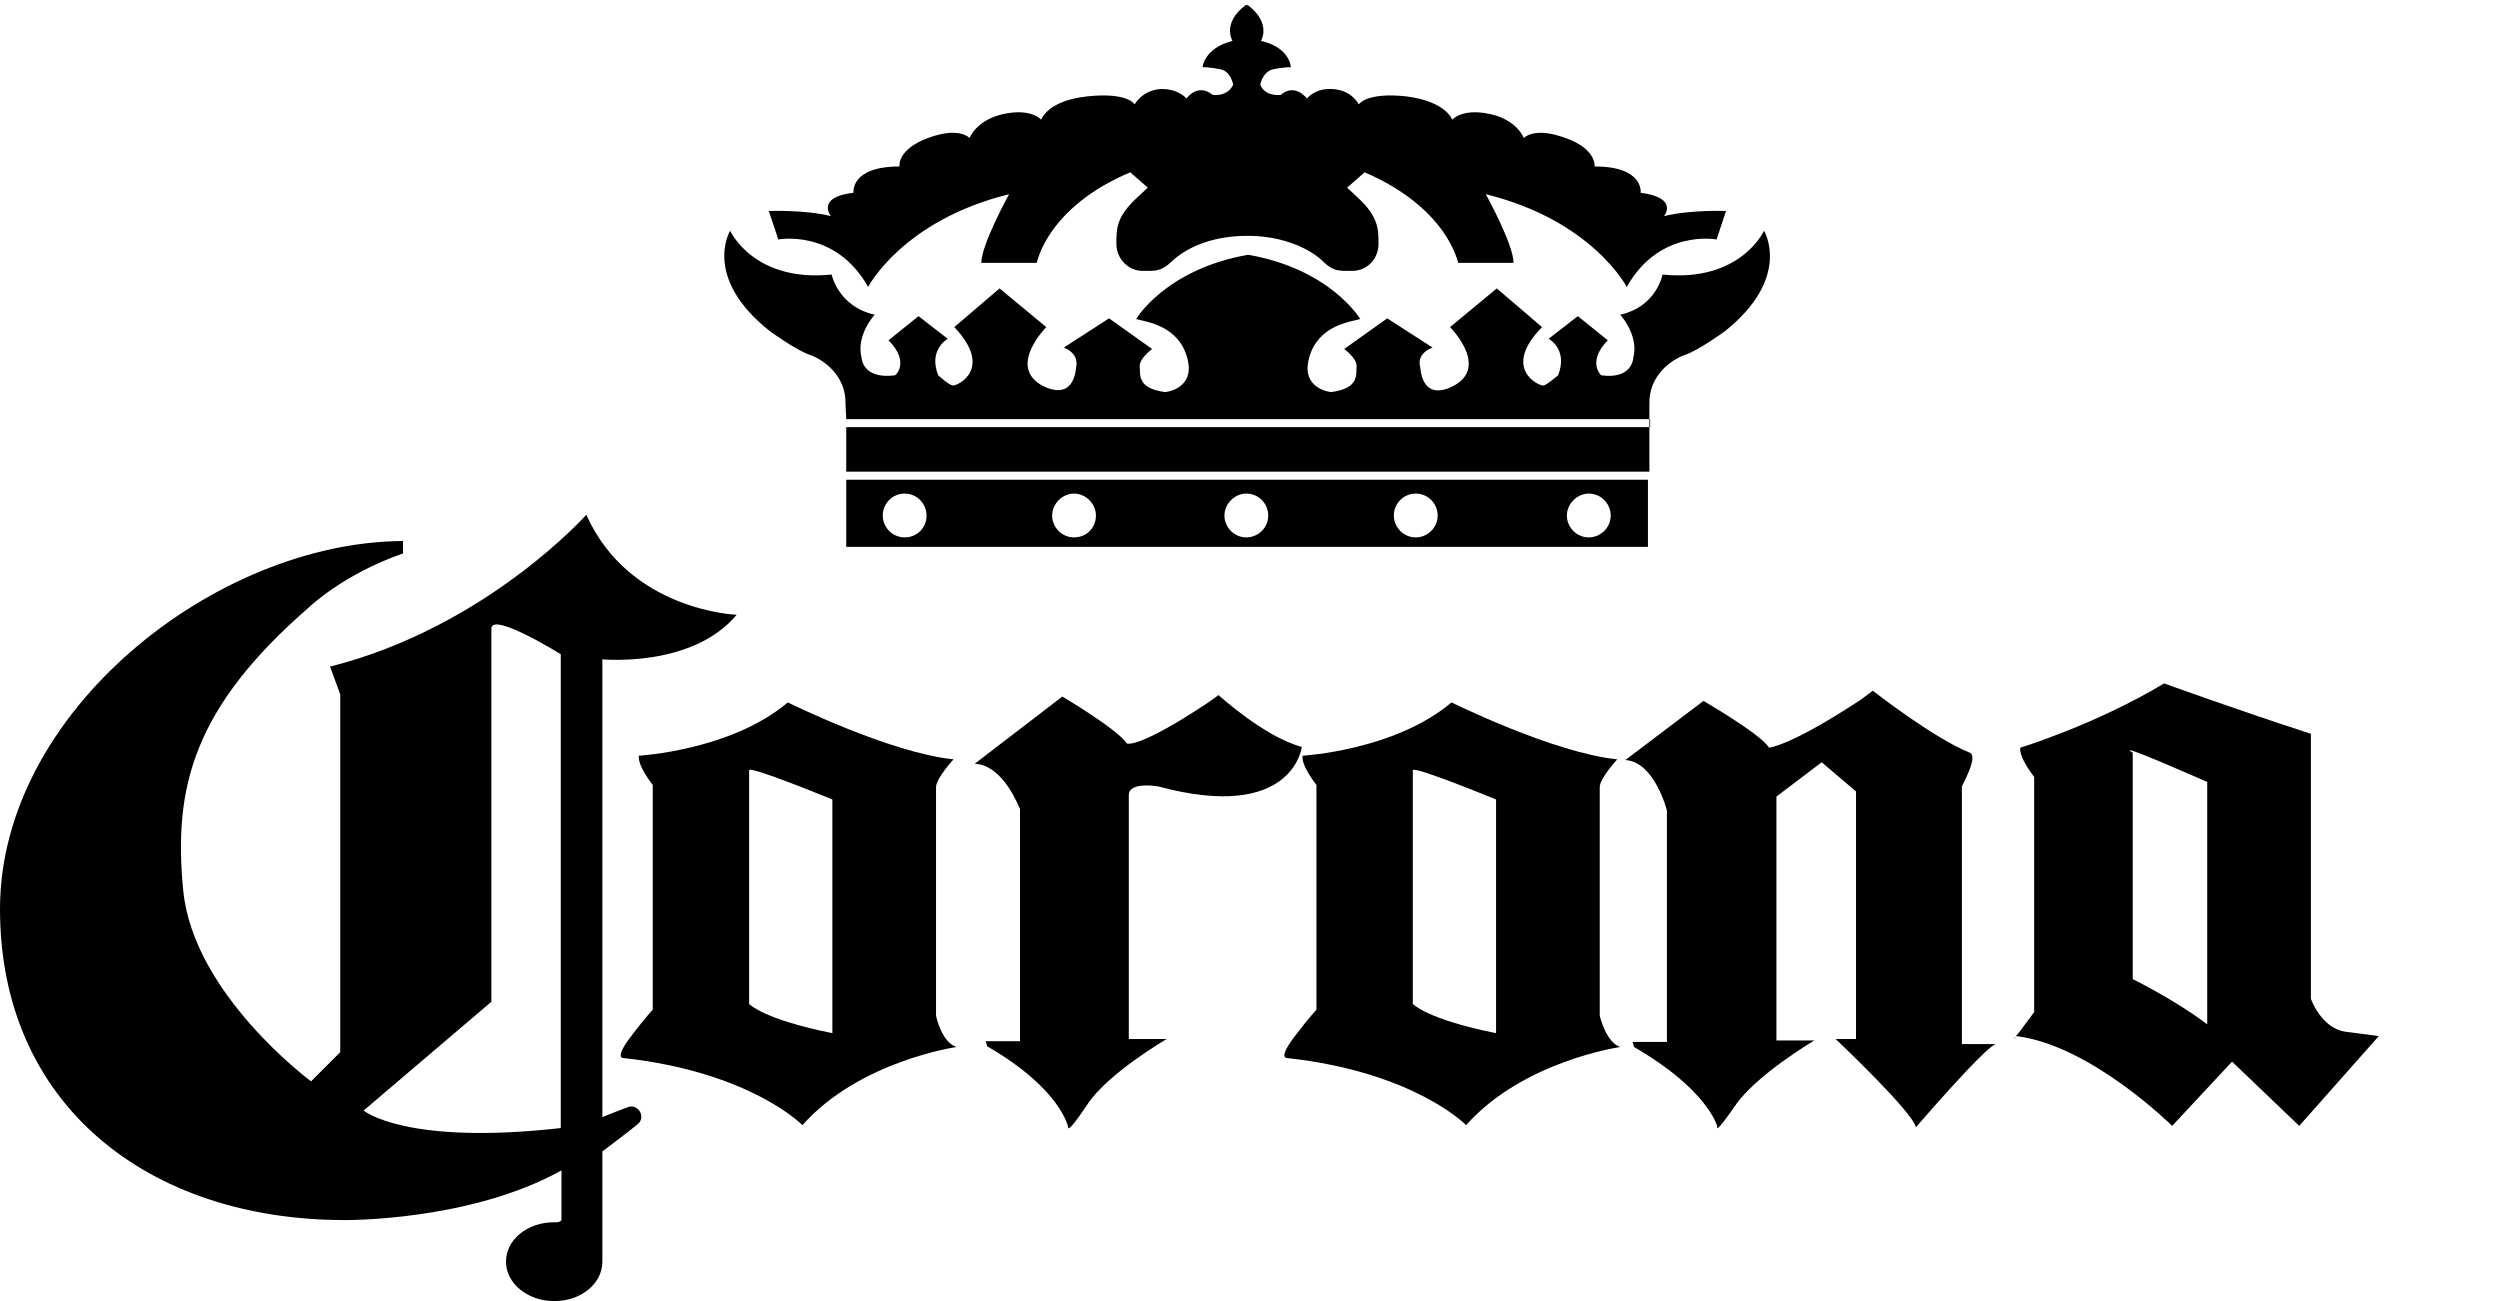 <?xml version="1.0" encoding="utf-8"?>
<!-- Generator: Adobe Illustrator 21.1.0, SVG Export Plug-In . SVG Version: 6.00 Build 0)  -->
<svg version="1.1" id="Layer_1" xmlns="http://www.w3.org/2000/svg" xmlns:xlink="http://www.w3.org/1999/xlink" x="0px" y="0px"
	 viewBox="0 0 342.4 178.2" style="enable-background:new 0 0 342.4 178.2;" xml:space="preserve">
<path d="M100.9,84.2c0,0-14.7-0.5-20.6-13.7c0,0-13.7,15.4-35.1,20.8l1.4,3.8v49l-4,4c0,0-16.1-11.9-17.5-26.1s1.4-25.1,17.3-38.9
	c0,0,4.7-4.5,12.8-7.3v-1.7C29.6,74.2,0,97.4,0,124.5c0,26.8,20.3,42.6,47.2,42.6c0,0,17.1,0.2,29.7-6.8v6.7c0,0.5-1,0.4-1,0.4
	c-3.7,0-6.6,2.4-6.6,5.4s3,5.4,6.6,5.4c3.7,0,6.6-2.4,6.6-5.4v-15.1c0,0,3.6-2.7,4.8-3.7c1.2-0.9,0.2-2.8-1.2-2.4
	c-1.4,0.5-3.6,1.4-3.6,1.4V90.3C82.5,90.3,94.8,91.5,100.9,84.2L100.9,84.2z M76.8,154.5c-21.3,2.4-27-2.4-27-2.4l17.5-14.9V86.1
	c0-2.4,9.5,3.5,9.5,3.5V154.5L76.8,154.5z"/>
<path d="M128.2,139.1c0,0,0-30.1,0-31.3c0-1.2,2.4-3.8,2.4-3.8c-8.8-0.9-22.7-7.8-22.7-7.8c-7.8,6.6-20.4,7.3-20.4,7.3
	c-0.2,1.4,1.9,4,1.9,4v30.8c0,0-0.9,0.9-3.1,3.8c-2.1,2.8-1,2.8-1,2.8c17.5,1.9,24.6,9.2,24.6,9.2c7.8-8.8,21.1-10.7,21.1-10.7
	C128.9,142.7,128.2,139.1,128.2,139.1L128.2,139.1z M114,141.5c-9.5-1.9-11.4-4-11.4-4v-32c0-0.7,11.4,4,11.4,4V141.5L114,141.5z"/>
<path d="M219.1,139.1c0,0,0-30.1,0-31.3c0-1.2,2.4-3.8,2.4-3.8c-8.8-0.9-22.7-7.8-22.7-7.8c-7.8,6.6-20.4,7.3-20.4,7.3
	c-0.2,1.4,1.9,4,1.9,4v30.8c0,0-0.9,0.9-3.1,3.8c-2.1,2.8-1,2.8-1,2.8c17.5,1.9,24.6,9.2,24.6,9.2c7.8-8.8,21.1-10.7,21.1-10.7
	C219.9,142.7,219.1,139.1,219.1,139.1L219.1,139.1z M204.9,141.5c-9.5-1.9-11.4-4-11.4-4v-32c0-0.7,11.4,4,11.4,4V141.5L204.9,141.5
	z"/>
<path d="M276.1,142C276.1,142,276,142,276.1,142C276,142,275.5,142.8,276.1,142L276.1,142z"/>
<path d="M321.2,141.3c-3.3-0.5-4.7-4.5-4.7-4.5s0-28.9,0-30.1s0-6.2,0-6.2c-10.2-3.3-20.1-6.9-20.1-6.9c-9.5,5.7-19.7,8.8-19.7,8.8
	c-0.2,1.4,1.9,4,1.9,4v32.2c0,0,0.7-0.9-1.4,1.9c-0.5,0.7-0.9,1.2-1.1,1.4c10.2,1.2,21.4,12.3,21.4,12.3l8.2-8.8l9.2,8.8l10.9-12.3
	L321.2,141.3L321.2,141.3z M302.3,140.3c-4.3-3.3-10.2-6.2-10.2-6.2v-31c-2.9-1.8,10.2,4,10.2,4V140.3L302.3,140.3z"/>
<path d="M133.5,104.6l12-9.2c0,0,7.6,4.5,8.8,6.4c0,0,1.2,1,10.9-5.4l1.7-1.2c0,0,6.2,5.7,11.4,7.1c0,0-1.2,10.4-19.7,5.4
	c0,0-4-0.7-4,1.2c0,1.9,0,33.4,0,33.4h5.2c0,0-8.1,4.7-10.9,9c-2.8,4.2-2.6,3.1-2.6,3.1s-0.9-5.2-11.1-11.1l-0.2-0.7h4.7v-31.8
	C139.6,110.7,137.5,104.8,133.5,104.6L133.5,104.6z"/>
<path d="M269.8,103.1c-5-2-13.3-8.5-13.3-8.5l-1.6,1.2c-9.7,6.4-12.6,6.6-12.6,6.6c-1.2-1.9-9-6.4-9-6.4l-10.7,8.1
	c4,0.2,5.7,6.9,5.7,6.9v31.7h-4.7l0.2,0.7c10.2,5.9,11.4,10.9,11.4,10.9s-0.5,1.4,2.4-2.8c2.9-4.3,10.9-9,10.9-9h-5.2
	c0,0,0-31.5,0-33.4l6.2-4.7l4.7,4v33.9h-2.8c0,0,10.6,10,11,12.1c0,0,9.8-11.4,11-11.4h-4.7v-35.3
	C268.7,107.6,271,103.6,269.8,103.1L269.8,103.1z"/>
<path d="M115.9,74.9h109.8v-9.2H115.9V74.9L115.9,74.9z M123.9,73.6c-1.7,0-3-1.4-3-3s1.3-3,3-3s3,1.4,3,3
	C126.9,72.3,125.6,73.6,123.9,73.6L123.9,73.6z M147.1,73.6c-1.7,0-3-1.4-3-3s1.4-3,3-3s3,1.4,3,3C150.1,72.3,148.8,73.6,147.1,73.6
	L147.1,73.6z M170.7,73.6c-1.7,0-3-1.4-3-3s1.4-3,3-3c1.7,0,3,1.4,3,3C173.7,72.3,172.3,73.6,170.7,73.6L170.7,73.6z M193.9,73.6
	c-1.7,0-3-1.4-3-3s1.3-3,3-3s3,1.4,3,3C196.9,72.3,195.5,73.6,193.9,73.6L193.9,73.6z M217.6,73.6c-1.7,0-3-1.4-3-3s1.4-3,3-3
	c1.7,0,3,1.4,3,3C220.6,72.3,219.2,73.6,217.6,73.6L217.6,73.6z"/>
<path d="M115.9,64.6h110c0,0,0-3,0-6.1h-110L115.9,64.6L115.9,64.6z"/>
<path d="M115.9,57.4h110c0-0.7,0-1.4,0-2.1c-0.1-3.9,3.1-6.1,4.9-6.7c1.8-0.6,5.4-3.2,5.4-3.2c9.3-7.4,5.4-13.8,5.4-13.8
	s-3.2,7.1-13.9,6c0,0-0.8,4.4-5.8,5.5c0,0,2.6,2.8,1.8,5.9c0,0-0.1,3-4.4,2.4c0,0-2-1.8,0.9-4.8l-4.1-3.3l-4,3.1c0,0,2.7,1.4,1.3,5
	c0,0-1.5,1.3-2,1.4c-0.6,0.1-5.8-2.3-0.2-8l-6.2-5.3l-6.4,5.3c0,0,5.1,5.1,0.9,7.8c0,0-4.5,3.1-5-2.4c0,0-0.6-1.7,1.7-2.6l-6.2-4
	l-5.9,4.2c0,0,1.8,1.3,1.7,2.4c-0.1,1.1,0.4,3-3.5,3.5c0,0-4.2-0.4-3-4.7c1.2-4.4,5.5-4.9,7-5.3c0,0-4-6.8-15.3-8.8h-0.1
	c-11.3,2-15.3,8.8-15.3,8.8c1.5,0.4,5.8,0.9,7,5.3c1.2,4.3-3,4.7-3,4.7c-3.9-0.5-3.4-2.4-3.5-3.5s1.7-2.4,1.7-2.4l-5.9-4.2l-6.2,4
	c2.2,0.9,1.7,2.6,1.7,2.6c-0.5,5.4-5,2.4-5,2.4c-4.2-2.7,0.9-7.8,0.9-7.8l-6.4-5.3l-6.2,5.3c5.5,5.8,0.3,8.1-0.2,8
	c-0.6-0.1-2-1.4-2-1.4c-1.4-3.5,1.3-5,1.3-5l-4-3.1l-4.1,3.3c3,3.1,0.9,4.8,0.9,4.8C118.1,52,118,49,118,49
	c-0.8-3.1,1.8-5.9,1.8-5.9c-5-1.1-5.9-5.5-5.9-5.5c-10.7,1.1-13.9-6-13.9-6s-3.9,6.4,5.5,13.8c0,0,3.6,2.6,5.4,3.2
	c1.8,0.6,5,2.8,4.9,6.7L115.9,57.4L115.9,57.4z"/>
<path d="M226,58.5v-1.1h-0.1c0,0.4,0,0.7,0,1.1H226L226,58.5z"/>
<path d="M170.9,32.3c4.1,0,7.8,1.3,10.1,3.3l0.2,0.2c1.4,1.4,2.2,1.3,4,1.3c2,0,3.6-1.6,3.6-3.7c0-2,0-3.7-2.8-6.3l-1.5-1.4l2.4-2.1
	c11.4,4.9,12.8,12.4,12.8,12.4h7.6c0-2.5-3.8-9.4-3.8-9.4c14.6,3.6,19.3,12.7,19.3,12.7c4.5-8,12.3-6.5,12.3-6.5l1.3-3.9
	c0,0-4.8-0.2-8.5,0.7c0,0,2.1-2.5-3.2-3.2c0,0,0.5-3.6-6.3-3.6c0,0,0.3-2.4-4-3.9c-4.3-1.6-5.7,0-5.7,0s-0.9-2.5-4.7-3.3
	s-5.1,0.8-5.1,0.8s-0.8-2.5-6.3-3.2c-5.5-0.6-6.5,1.1-6.5,1.1s-0.9-1.9-3.5-2.1c-2.5-0.2-3.6,1.3-3.6,1.3s-1.6-2.2-3.6-0.5
	c0,0-2.1,0.3-2.8-1.4c0,0,0.3-1.7,1.7-2.1c1.4-0.3,2.5-0.3,2.5-0.3s-0.1-2.7-4.1-3.6c0,0,1.5-2.4-1.8-4.9h-0.3
	c-3.3,2.5-1.8,4.9-1.8,4.9c-3.9,1-4.1,3.6-4.1,3.6s1.1,0,2.5,0.3s1.7,2.1,1.7,2.1c-0.8,1.7-2.8,1.4-2.8,1.4
	c-2.1-1.7-3.6,0.5-3.6,0.5s-1.1-1.4-3.6-1.3c-2.5,0.2-3.5,2.1-3.5,2.1s-0.9-1.7-6.5-1.1c-5.5,0.6-6.3,3.2-6.3,3.2s-1.3-1.6-5.1-0.8
	s-4.7,3.3-4.7,3.3s-1.4-1.6-5.7,0s-3.9,3.9-3.9,3.9c-6.8,0-6.3,3.6-6.3,3.6c-5.2,0.6-3.1,3.2-3.1,3.2c-3.6-0.9-8.5-0.7-8.5-0.7
	l1.3,3.9c0,0,7.8-1.5,12.3,6.5c0,0,4.7-9.1,19.3-12.7c0,0-3.8,6.9-3.8,9.4h7.6c0,0,1.4-7.6,12.8-12.4l2.4,2.1l-1.5,1.4
	c-2.8,2.6-2.8,4.2-2.8,6.3c0,2,1.6,3.7,3.6,3.7c1.8,0,2.5,0.1,4-1.3l0.2-0.2c2.4-2.1,6-3.3,10.1-3.3L170.9,32.3L170.9,32.3z"/>
</svg>
